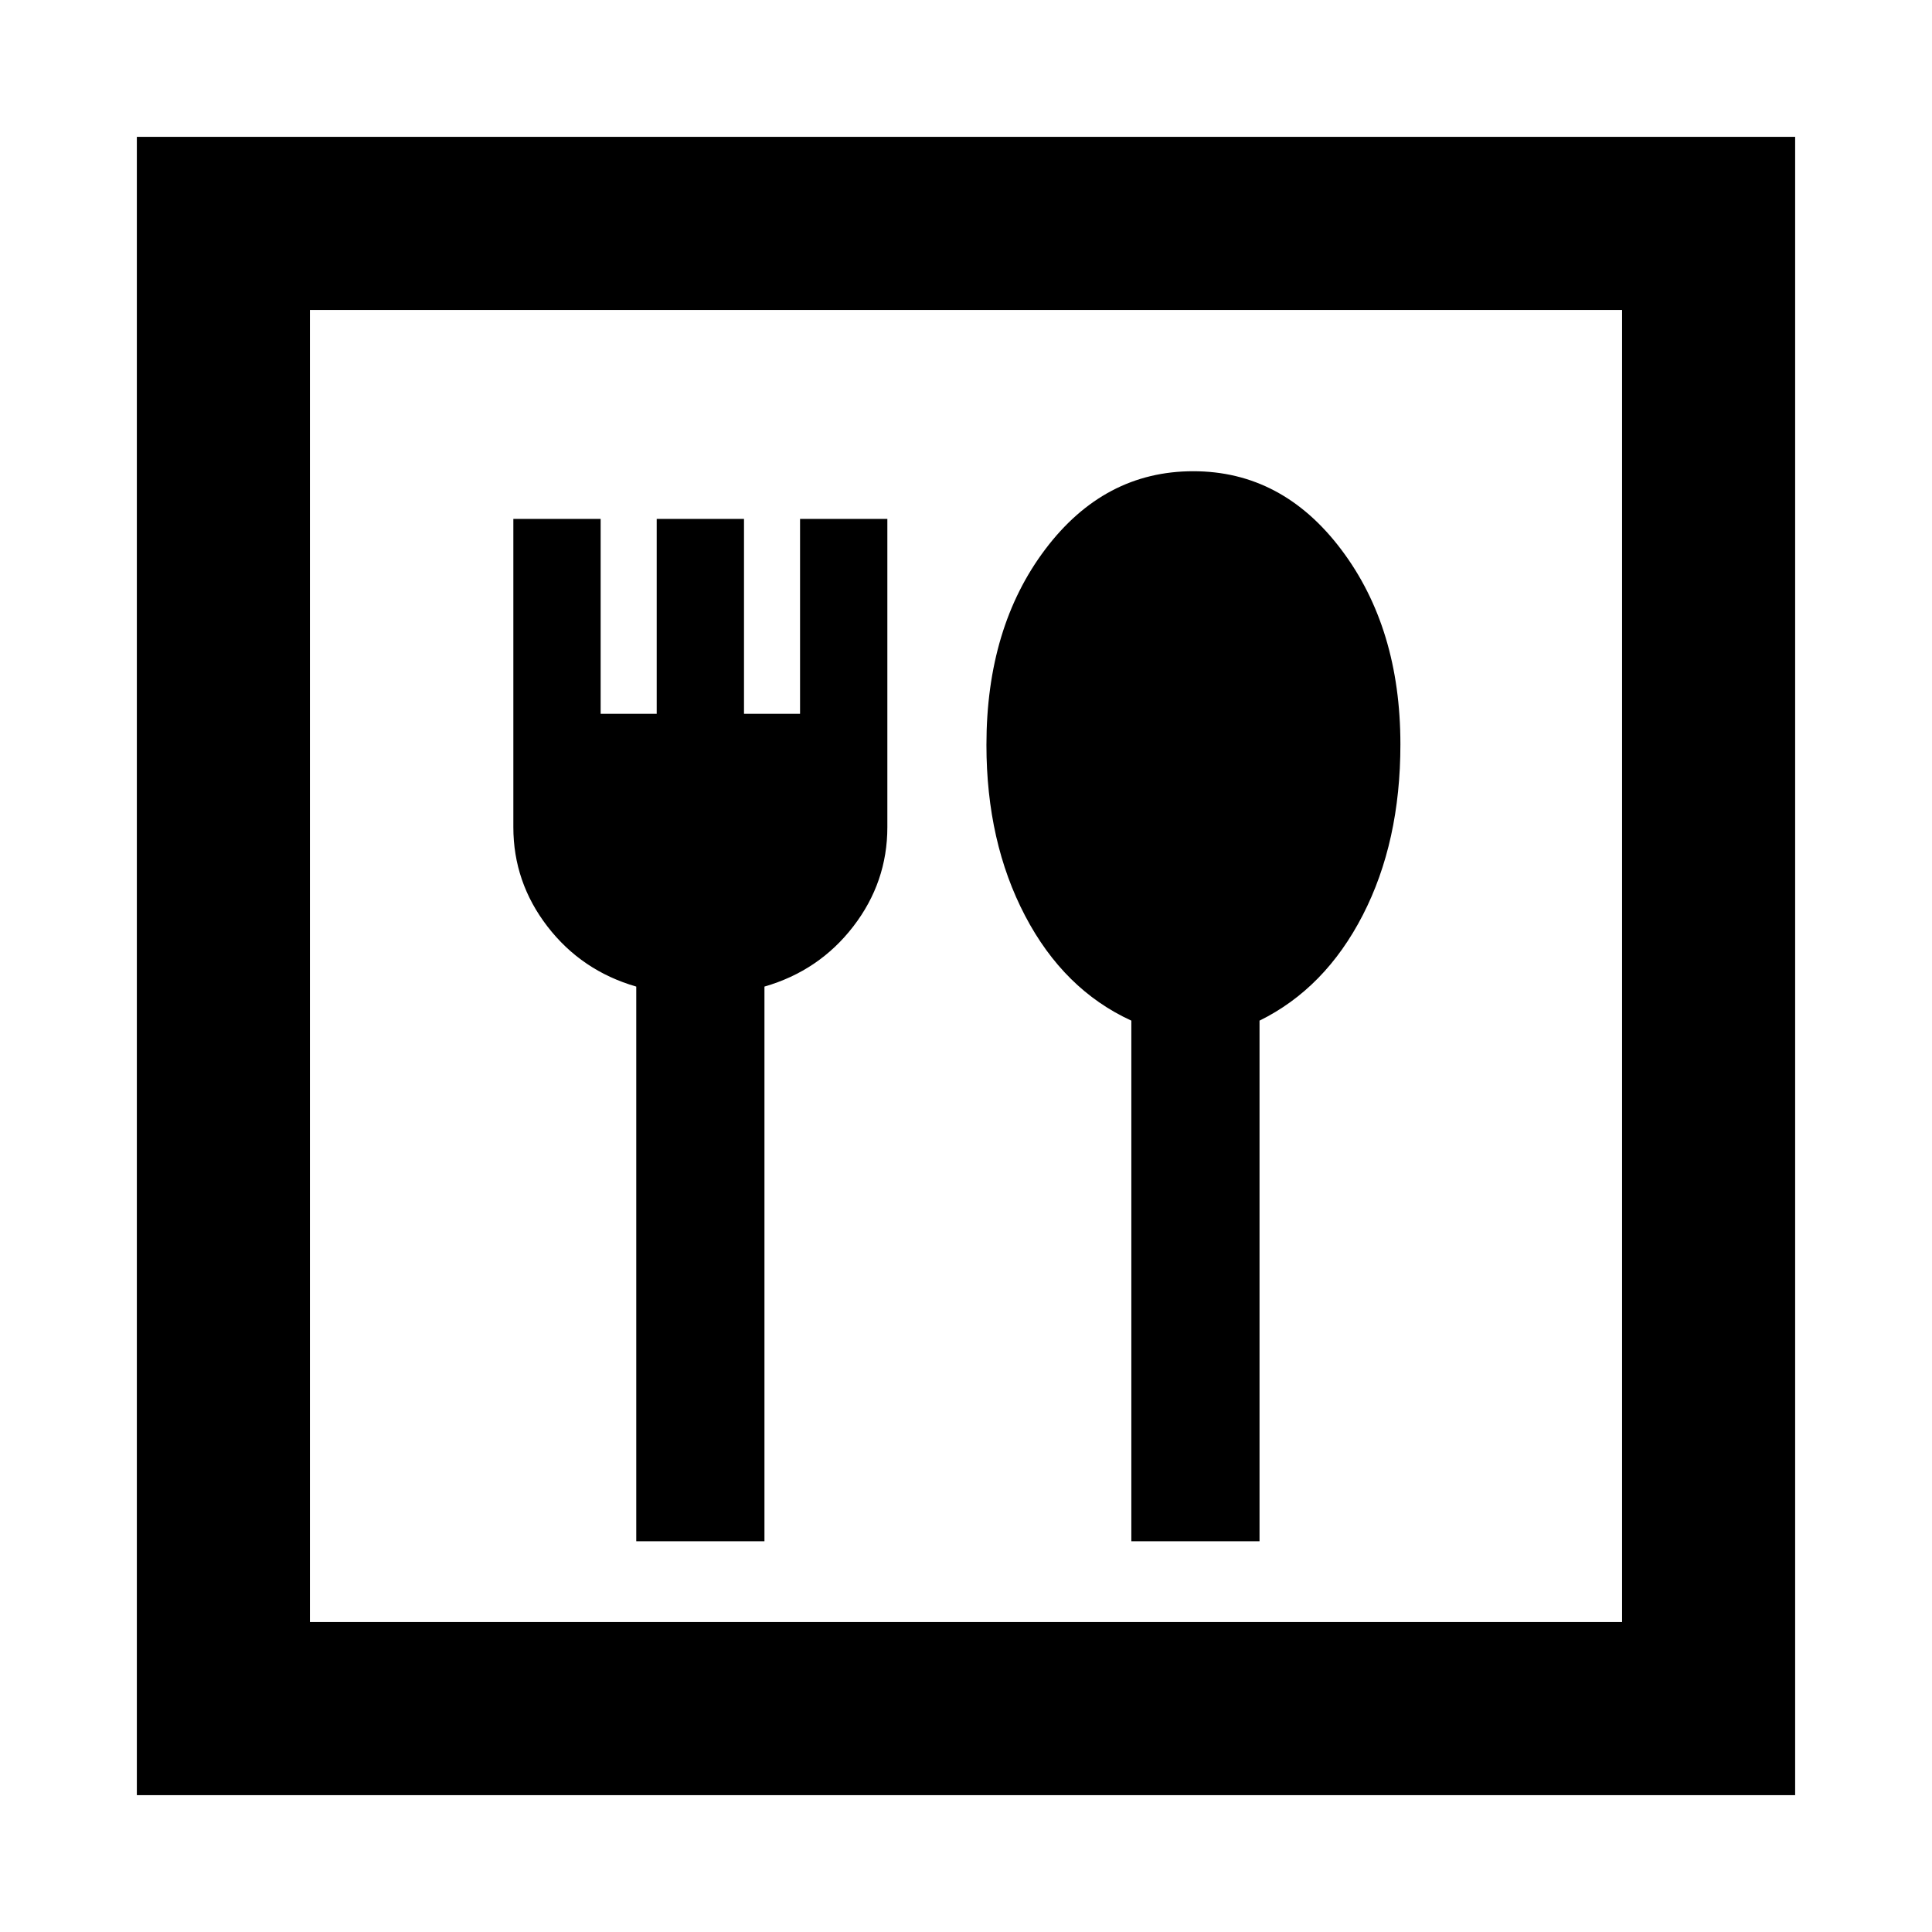 <svg xmlns="http://www.w3.org/2000/svg" height="24" viewBox="0 -960 960 960" width="24"><path d="M316.15-194.15h63.7v-275.62q27.15-7.85 44.11-29.85T440.92-549v-153.15h-43.38v96.84h-27.85v-96.84h-43.38v96.84h-27.85v-96.84h-43.38V-549q0 27.38 16.96 49.38 16.96 22 44.11 29.85v275.62Zm246 0h63.7v-258.7q32.61-16.07 51.3-52.42 18.7-36.35 18.7-84.84 0-57.81-29.36-96.77-29.36-38.97-73.58-38.97t-73.49 38.75q-29.27 38.75-29.27 97.25 0 48.23 19.23 84.93 19.22 36.69 52.77 52.07v258.7ZM68-68v-824h824v824H68Zm86-86h652v-652H154v652Zm0 0v-652 652Z"/></svg>